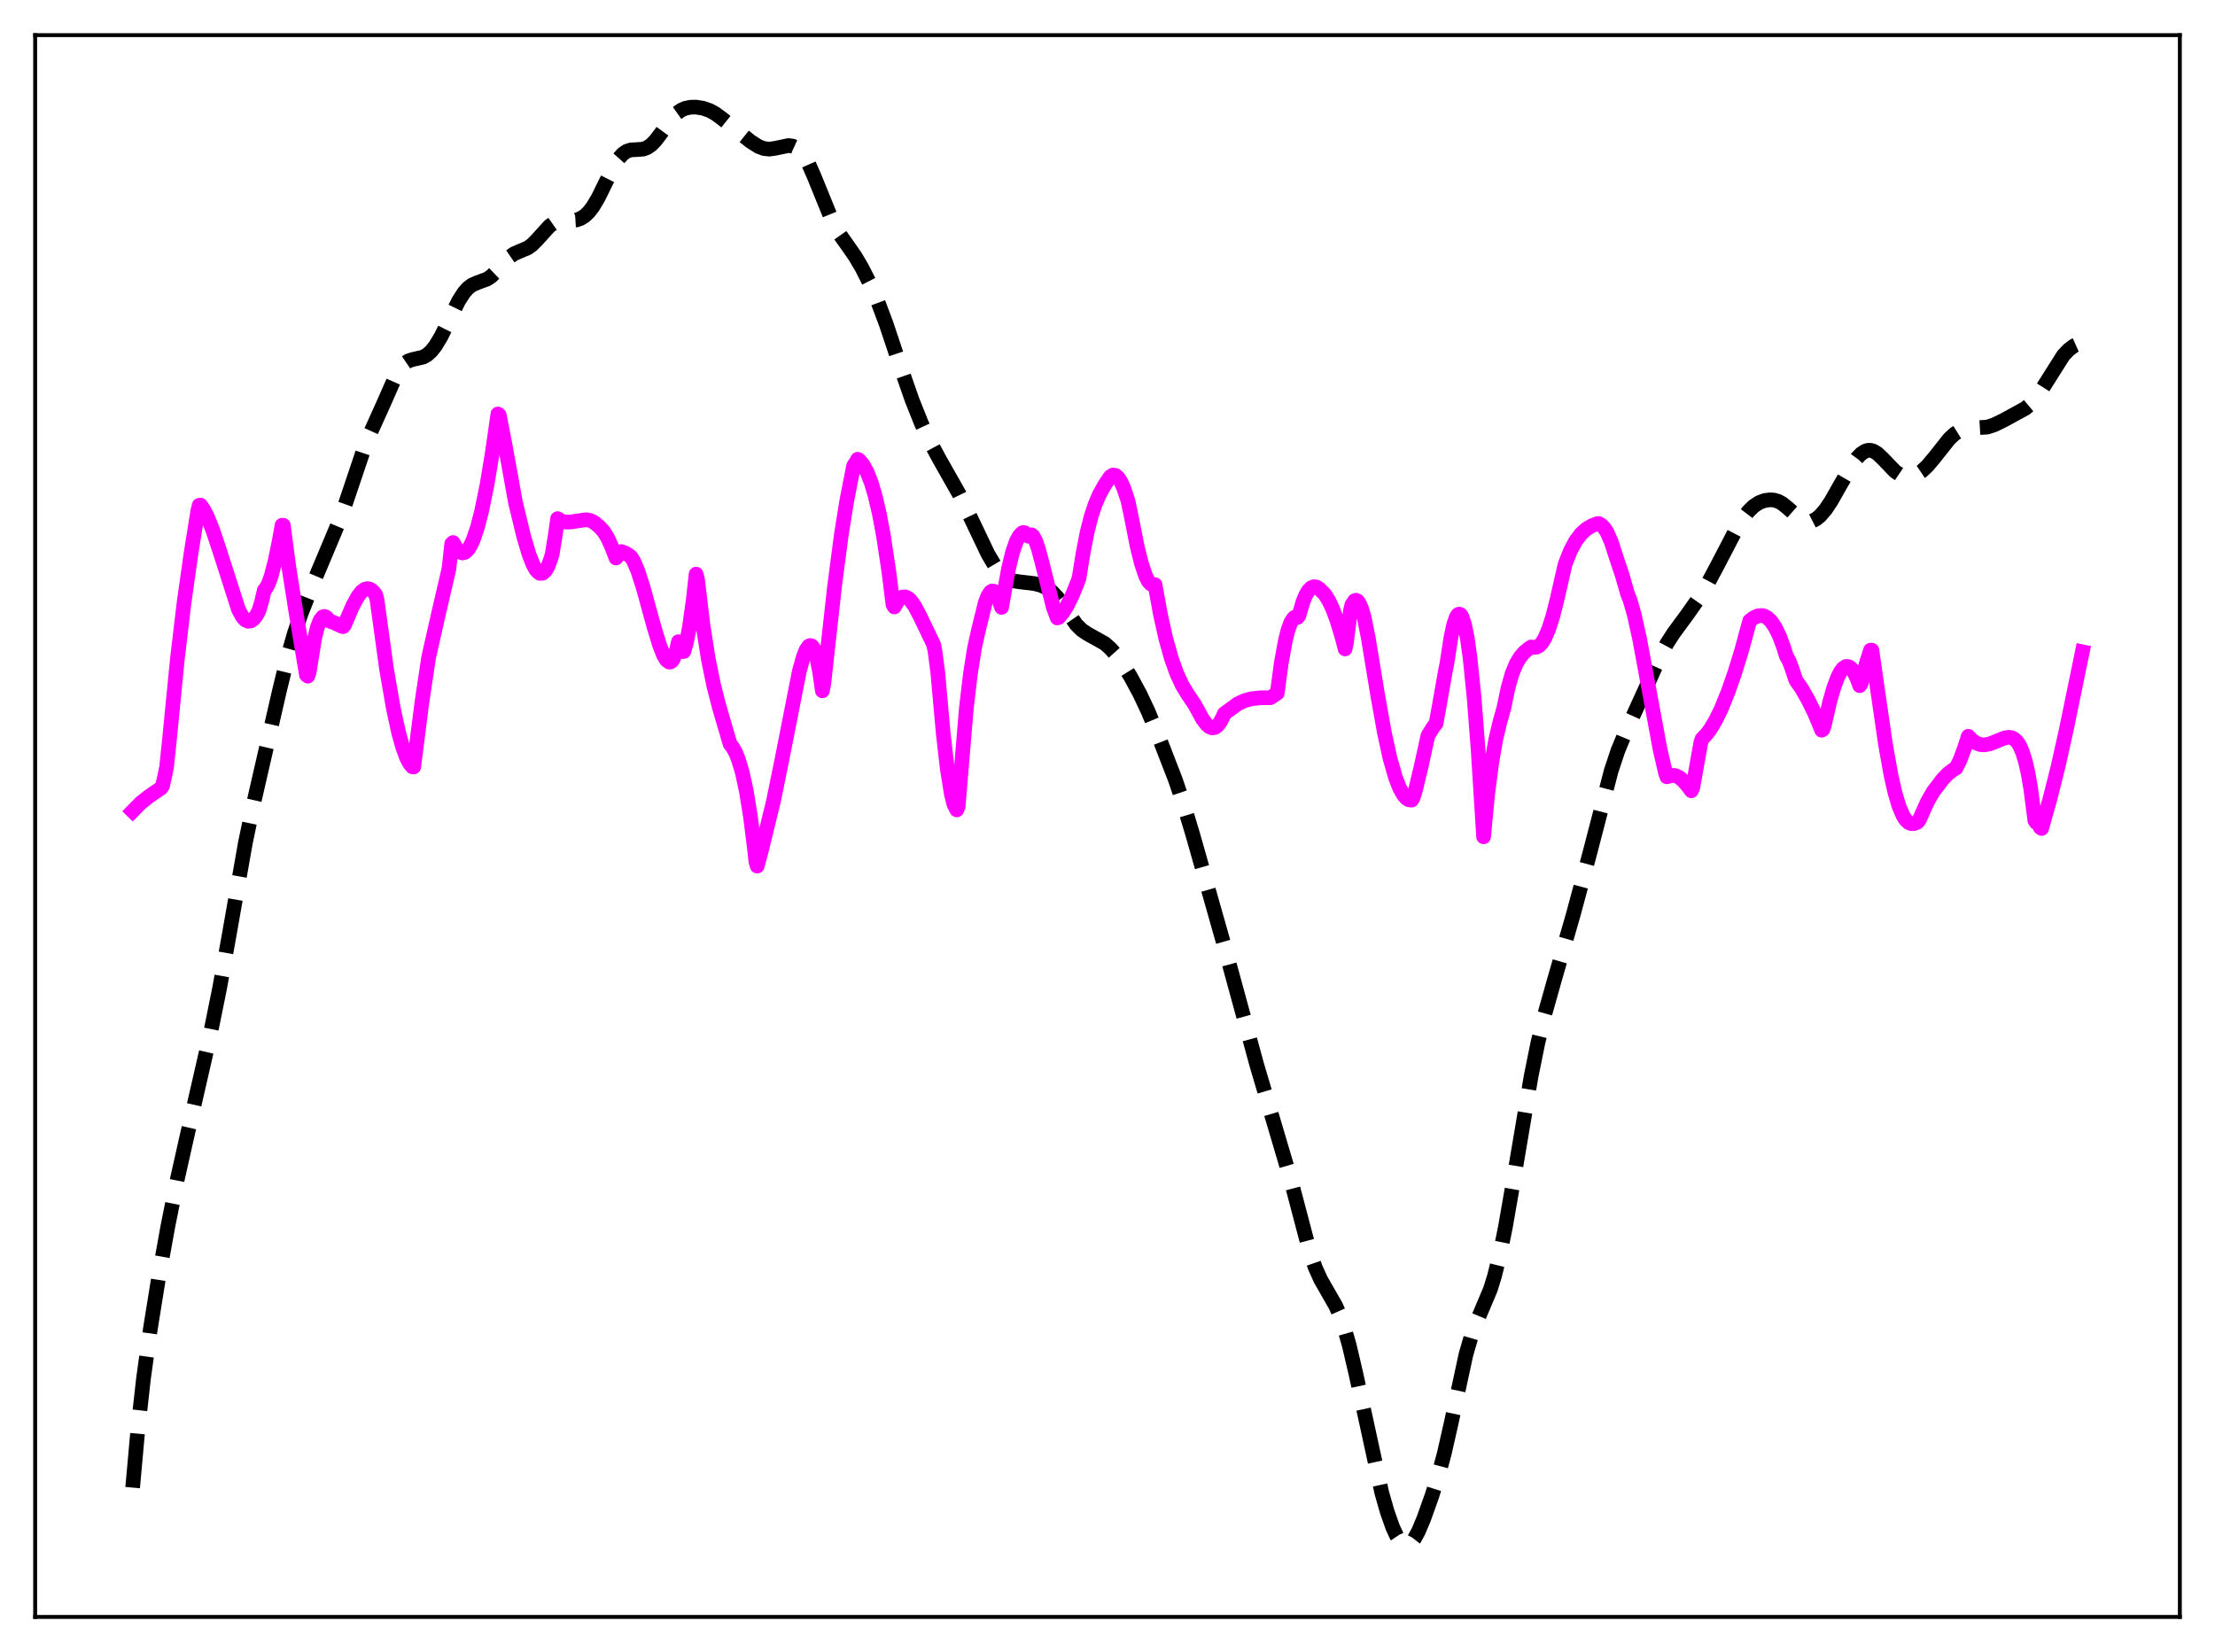 <?xml version="1.0" encoding="utf-8" standalone="no"?>
<!DOCTYPE svg PUBLIC "-//W3C//DTD SVG 1.1//EN"
  "http://www.w3.org/Graphics/SVG/1.1/DTD/svg11.dtd">
<svg xmlns:xlink="http://www.w3.org/1999/xlink" width="453.6pt" height="338.4pt" viewBox="0 0 453.6 338.4" xmlns="http://www.w3.org/2000/svg" version="1.1">
 <defs>
  <style type="text/css">*{stroke-linejoin: round; stroke-linecap: butt}</style>
 </defs>
 <g id="figure_1">
  <g id="patch_1">
   <path d="M 0 338.4 
L 453.6 338.4 
L 453.6 0 
L 0 0 
z
" style="fill: #ffffff"/>
  </g>
  <g id="axes_1">
   <g id="patch_2">
    <path d="M 7.2 331.2 
L 446.4 331.2 
L 446.4 7.2 
L 7.2 7.2 
z
" style="fill: #ffffff"/>
   </g>
   <g id="matplotlib.axis_1"/>
   <g id="matplotlib.axis_2"/>
   <g id="line2d_1">
    <path d="M 27.164 304.714 
L 28.276 292.332 
L 29.388 282.345 
L 30.778 272.284 
L 32.446 261.913 
L 34.393 251.108 
L 36.339 241.439 
L 38.563 231.528 
L 43.012 212.102 
L 44.959 202.495 
L 46.905 191.664 
L 50.241 172.688 
L 51.91 164.664 
L 57.193 141.633 
L 58.861 134.731 
L 60.251 129.838 
L 61.641 125.745 
L 63.866 120.086 
L 67.202 112.161 
L 69.426 106.853 
L 70.817 102.97 
L 74.987 90.582 
L 76.656 86.881 
L 78.602 82.564 
L 81.104 76.869 
L 81.939 75.475 
L 82.773 74.506 
L 83.607 73.936 
L 84.441 73.654 
L 86.665 73.144 
L 87.499 72.665 
L 88.334 71.902 
L 89.168 70.845 
L 90.28 69.006 
L 91.67 66.209 
L 93.894 61.676 
L 95.007 59.935 
L 95.841 59 
L 96.675 58.369 
L 97.787 57.884 
L 99.733 57.168 
L 100.568 56.618 
L 101.68 55.55 
L 104.46 52.54 
L 105.294 51.968 
L 106.406 51.481 
L 108.075 50.781 
L 108.909 50.187 
L 110.021 49.069 
L 112.523 46.302 
L 113.358 45.715 
L 114.192 45.377 
L 115.304 45.215 
L 118.084 45.048 
L 118.919 44.744 
L 119.753 44.216 
L 120.587 43.42 
L 121.421 42.333 
L 122.533 40.456 
L 124.201 37.058 
L 125.87 33.762 
L 126.704 32.469 
L 127.538 31.534 
L 128.372 30.964 
L 129.206 30.706 
L 130.318 30.647 
L 131.709 30.545 
L 132.543 30.236 
L 133.377 29.655 
L 134.211 28.805 
L 135.323 27.344 
L 137.548 24.284 
L 138.66 23.151 
L 139.494 22.562 
L 140.328 22.186 
L 141.44 21.958 
L 142.552 21.942 
L 143.943 22.156 
L 145.333 22.641 
L 146.445 23.247 
L 147.835 24.269 
L 153.674 28.95 
L 155.342 30.013 
L 156.455 30.43 
L 157.567 30.544 
L 158.679 30.393 
L 161.459 29.812 
L 162.294 29.919 
L 163.128 30.298 
L 163.962 31.021 
L 164.796 32.141 
L 165.63 33.648 
L 166.742 36.175 
L 170.635 45.759 
L 171.747 47.708 
L 173.415 50.062 
L 175.084 52.446 
L 176.474 54.795 
L 178.142 58.085 
L 179.81 61.905 
L 181.479 66.364 
L 184.259 74.693 
L 186.762 81.881 
L 188.708 86.766 
L 190.376 90.356 
L 192.322 93.959 
L 196.493 101.328 
L 198.717 105.93 
L 202.332 113.506 
L 203.722 115.851 
L 204.834 117.283 
L 205.669 118.064 
L 206.503 118.601 
L 207.615 119.004 
L 209.005 119.208 
L 211.786 119.525 
L 213.176 119.893 
L 214.288 120.391 
L 215.4 121.187 
L 216.512 122.354 
L 217.625 123.884 
L 220.405 127.929 
L 221.517 129.035 
L 222.629 129.783 
L 226.244 131.81 
L 227.356 132.794 
L 228.468 134.032 
L 229.858 135.917 
L 231.527 138.606 
L 233.473 142.216 
L 235.141 145.77 
L 237.366 151.104 
L 240.702 159.731 
L 242.371 164.663 
L 244.317 171.144 
L 250.712 193.716 
L 257.385 218.171 
L 264.336 241.673 
L 268.229 256.437 
L 269.341 259.624 
L 270.453 262.098 
L 271.843 264.523 
L 273.512 267.44 
L 274.346 269.305 
L 275.18 271.627 
L 276.292 275.506 
L 277.682 281.448 
L 282.965 305.751 
L 284.077 309.643 
L 285.189 312.809 
L 286.024 314.616 
L 286.858 315.846 
L 287.414 316.306 
L 287.97 316.473 
L 288.526 316.337 
L 289.082 315.906 
L 289.638 315.199 
L 290.472 313.678 
L 291.585 311.027 
L 293.253 306.339 
L 294.643 301.908 
L 295.755 297.782 
L 297.145 291.656 
L 300.204 277.457 
L 301.316 273.623 
L 302.428 270.692 
L 305.209 264.098 
L 306.043 261.408 
L 307.155 256.929 
L 308.267 251.449 
L 309.935 241.863 
L 313.55 220.451 
L 314.94 213.585 
L 316.331 207.802 
L 318.277 200.889 
L 322.169 187.38 
L 325.506 174.99 
L 329.955 157.863 
L 331.345 153.69 
L 332.735 150.346 
L 338.018 138.779 
L 339.964 134.42 
L 341.355 131.823 
L 342.745 129.662 
L 345.525 125.884 
L 348.028 122.319 
L 349.696 119.578 
L 351.642 115.924 
L 355.535 108.442 
L 356.925 106.206 
L 358.037 104.745 
L 359.149 103.658 
L 360.262 102.938 
L 361.374 102.521 
L 362.486 102.371 
L 363.32 102.439 
L 364.154 102.692 
L 364.988 103.147 
L 366.101 104.048 
L 368.603 106.28 
L 369.437 106.714 
L 370.271 106.872 
L 371.105 106.731 
L 371.94 106.303 
L 372.774 105.608 
L 373.886 104.302 
L 374.998 102.629 
L 376.944 99.203 
L 379.169 95.362 
L 380.281 93.83 
L 381.115 92.967 
L 381.949 92.413 
L 382.505 92.243 
L 383.061 92.235 
L 383.617 92.389 
L 384.452 92.89 
L 385.564 93.937 
L 388.066 96.547 
L 389.178 97.3 
L 390.012 97.605 
L 390.847 97.685 
L 391.681 97.543 
L 392.515 97.204 
L 393.627 96.457 
L 394.739 95.398 
L 396.129 93.741 
L 399.188 89.883 
L 400.3 88.855 
L 401.412 88.163 
L 402.246 87.864 
L 403.359 87.704 
L 406.973 87.484 
L 408.363 87.027 
L 410.31 86.084 
L 414.758 83.65 
L 415.871 82.724 
L 416.983 81.46 
L 418.095 79.838 
L 422.544 72.795 
L 423.656 71.624 
L 424.768 70.801 
L 425.602 70.428 
L 426.436 70.299 
L 426.436 70.299 
" clip-path="url(#p44b32eb0fb)" style="fill: none; stroke-dasharray: 11.1,4.8; stroke-dashoffset: 0; stroke: #000000; stroke-width: 3"/>
   </g>
   <g id="line2d_2">
    <path d="M 27.164 166.148 
L 28.832 164.456 
L 30.5 163.128 
L 33.003 161.417 
L 33.281 160.99 
L 33.837 158.504 
L 34.115 157.107 
L 34.671 151.829 
L 36.339 134.845 
L 37.729 123.162 
L 39.12 113.366 
L 40.51 104.641 
L 40.788 103.508 
L 41.066 103.46 
L 41.622 104.228 
L 42.456 105.818 
L 43.568 108.578 
L 44.959 112.737 
L 48.851 124.89 
L 49.685 126.402 
L 50.241 126.993 
L 50.797 127.254 
L 51.354 127.194 
L 51.91 126.818 
L 52.466 126.12 
L 53.022 125.095 
L 53.578 123.238 
L 54.134 120.87 
L 54.412 120.593 
L 54.968 119.581 
L 55.524 118.037 
L 56.358 114.842 
L 57.193 110.749 
L 57.749 107.594 
L 58.027 107.6 
L 59.139 116.073 
L 60.529 124.885 
L 62.753 138.264 
L 63.031 138.502 
L 63.309 137.741 
L 64.422 130.787 
L 64.978 128.531 
L 65.534 127.082 
L 66.09 126.361 
L 66.368 126.26 
L 66.646 126.32 
L 66.924 126.527 
L 67.48 127.215 
L 68.314 127.502 
L 69.983 128.281 
L 70.261 128.365 
L 70.539 128.052 
L 72.207 124.147 
L 73.319 122.118 
L 74.153 121.09 
L 74.709 120.702 
L 75.265 120.563 
L 75.822 120.699 
L 76.378 121.112 
L 76.934 121.809 
L 77.212 122.887 
L 79.158 137.039 
L 80.548 145.073 
L 81.66 150.185 
L 82.495 153.154 
L 83.329 155.356 
L 83.885 156.385 
L 84.441 157.066 
L 84.719 157.097 
L 86.387 143.979 
L 87.777 134.672 
L 89.724 126.059 
L 91.948 116.463 
L 92.504 111.384 
L 92.782 111.129 
L 93.616 112.553 
L 94.172 113.079 
L 94.729 113.265 
L 95.285 113.1 
L 95.841 112.571 
L 96.397 111.688 
L 96.953 110.453 
L 97.787 107.971 
L 98.621 104.74 
L 99.733 99.313 
L 100.846 92.591 
L 101.958 84.795 
L 102.236 84.998 
L 103.348 90.666 
L 105.572 102.958 
L 107.241 109.857 
L 108.353 113.606 
L 109.187 115.709 
L 109.743 116.688 
L 110.299 117.289 
L 110.577 117.447 
L 111.133 117.416 
L 111.689 116.924 
L 112.245 115.945 
L 112.802 114.455 
L 113.08 113.507 
L 113.636 110.114 
L 114.192 106.232 
L 115.026 106.742 
L 115.86 106.95 
L 116.972 106.907 
L 120.031 106.454 
L 120.865 106.607 
L 121.699 107.013 
L 122.811 107.954 
L 123.645 108.879 
L 124.479 110.248 
L 125.314 112.116 
L 126.148 114.296 
L 127.26 112.988 
L 128.094 113.303 
L 128.65 113.638 
L 129.206 114.073 
L 129.762 114.939 
L 130.596 116.875 
L 131.709 120.318 
L 133.933 128.403 
L 135.045 132.07 
L 135.879 134.189 
L 136.435 135.145 
L 136.991 135.605 
L 137.269 135.609 
L 137.548 135.447 
L 137.826 135.105 
L 138.382 133.77 
L 138.938 131.441 
L 139.216 131.693 
L 139.772 133.468 
L 140.05 133.435 
L 140.606 131.467 
L 141.162 128.613 
L 141.996 122.67 
L 142.552 117.595 
L 142.83 118.602 
L 143.943 127.925 
L 145.055 135.011 
L 146.167 140.438 
L 147.279 144.78 
L 149.503 152.381 
L 150.06 153.102 
L 150.616 154.096 
L 151.172 155.433 
L 152.006 158.2 
L 152.84 162.055 
L 153.674 167.196 
L 154.508 173.843 
L 154.786 176.435 
L 155.064 177.407 
L 155.899 174.304 
L 158.401 164.066 
L 160.069 155.899 
L 163.684 137.529 
L 164.518 134.529 
L 165.074 133.131 
L 165.63 132.339 
L 165.908 132.214 
L 166.186 132.289 
L 166.464 132.559 
L 166.742 133.065 
L 167.298 134.819 
L 167.854 137.655 
L 168.411 141.512 
L 168.689 140.123 
L 170.913 120.056 
L 172.303 109.46 
L 173.415 102.528 
L 174.806 95.432 
L 175.362 94.598 
L 175.64 94.072 
L 175.918 94.213 
L 176.752 95.213 
L 177.586 96.74 
L 178.42 98.871 
L 179.254 101.704 
L 180.088 105.304 
L 180.923 109.77 
L 182.035 117.147 
L 182.869 123.839 
L 183.147 124.32 
L 183.703 123.308 
L 184.259 122.64 
L 184.815 122.296 
L 185.371 122.259 
L 185.927 122.498 
L 186.483 122.992 
L 187.318 124.153 
L 188.43 126.265 
L 191.21 132.052 
L 191.488 133.491 
L 192.044 137.729 
L 193.157 150.19 
L 193.991 157.487 
L 194.825 162.674 
L 195.381 164.833 
L 195.937 165.894 
L 196.215 165.244 
L 197.883 145.19 
L 198.717 138.096 
L 199.552 132.796 
L 200.386 129.041 
L 201.776 123.399 
L 202.332 121.986 
L 202.888 121.213 
L 203.166 121.052 
L 203.444 121.08 
L 203.722 121.248 
L 204.278 122.121 
L 205.112 124.412 
L 205.669 121.27 
L 206.503 116.64 
L 207.337 113.173 
L 208.171 110.798 
L 208.727 109.785 
L 209.283 109.192 
L 209.561 109.06 
L 209.839 109.121 
L 210.673 109.862 
L 210.951 109.574 
L 211.229 109.544 
L 211.508 109.743 
L 212.064 110.737 
L 212.62 112.339 
L 213.454 115.47 
L 215.678 124.326 
L 216.512 126.577 
L 216.79 126.477 
L 217.625 125.509 
L 218.459 124.206 
L 219.571 121.983 
L 220.683 119.23 
L 220.961 118.468 
L 221.795 113.336 
L 222.629 109.012 
L 223.463 105.74 
L 224.298 103.246 
L 225.132 101.308 
L 226.244 99.301 
L 227.356 97.658 
L 227.912 97.305 
L 228.468 97.387 
L 229.024 97.877 
L 229.58 98.763 
L 230.137 100.013 
L 230.971 102.505 
L 231.527 105.089 
L 232.917 112.107 
L 233.751 115.419 
L 234.585 117.905 
L 235.141 119.054 
L 235.697 119.65 
L 236.532 119.761 
L 237.644 125.864 
L 238.756 130.844 
L 239.868 134.82 
L 240.98 137.94 
L 242.092 140.344 
L 243.205 142.179 
L 244.595 144.222 
L 246.263 147.272 
L 247.097 148.382 
L 247.653 148.863 
L 248.209 149.094 
L 248.766 149.026 
L 249.322 148.649 
L 249.878 147.935 
L 250.434 146.854 
L 250.712 146.187 
L 253.492 144.155 
L 254.883 143.514 
L 256.273 143.132 
L 257.941 142.94 
L 260.165 142.912 
L 261.556 141.996 
L 262.39 135.807 
L 263.224 131.216 
L 263.78 129.026 
L 264.336 127.501 
L 264.892 126.625 
L 265.17 126.421 
L 265.448 126.368 
L 265.726 126.464 
L 266.004 126.099 
L 266.838 123.242 
L 267.395 121.904 
L 267.951 120.971 
L 268.507 120.4 
L 269.063 120.178 
L 269.619 120.254 
L 270.175 120.611 
L 271.287 121.72 
L 272.121 123.046 
L 272.955 124.824 
L 273.79 127.061 
L 274.902 130.769 
L 275.458 132.924 
L 275.736 131.646 
L 276.57 124.962 
L 276.848 123.877 
L 277.404 123.047 
L 277.682 122.953 
L 277.96 123.074 
L 278.238 123.378 
L 278.794 124.55 
L 279.351 126.42 
L 280.185 130.559 
L 282.131 142.39 
L 283.521 150.165 
L 284.633 155.249 
L 285.746 159.172 
L 286.58 161.33 
L 287.414 162.837 
L 287.97 163.478 
L 288.526 163.834 
L 289.082 163.894 
L 289.36 163.474 
L 289.916 161.672 
L 291.028 157.006 
L 292.419 150.673 
L 293.531 148.893 
L 294.087 148.189 
L 294.643 145.125 
L 296.033 137.244 
L 296.311 135.91 
L 297.145 130.478 
L 297.701 127.93 
L 298.258 126.345 
L 298.536 125.934 
L 298.814 125.783 
L 299.092 125.904 
L 299.37 126.293 
L 299.926 127.926 
L 300.482 130.718 
L 301.038 134.681 
L 301.872 142.846 
L 302.706 153.693 
L 303.818 171.403 
L 304.653 162.684 
L 305.487 156.196 
L 306.321 151.423 
L 307.155 147.915 
L 307.989 144.951 
L 308.823 140.906 
L 309.657 137.996 
L 310.492 135.957 
L 311.326 134.561 
L 312.16 133.597 
L 313.272 132.707 
L 313.55 132.523 
L 314.106 132.579 
L 314.662 132.556 
L 315.218 132.256 
L 315.774 131.663 
L 316.331 130.763 
L 317.165 128.833 
L 317.999 126.21 
L 318.833 122.929 
L 320.501 115.606 
L 321.613 112.783 
L 322.726 110.73 
L 323.838 109.281 
L 324.95 108.296 
L 326.062 107.658 
L 327.174 107.234 
L 327.452 107.258 
L 328.008 107.6 
L 328.564 108.199 
L 329.121 109.076 
L 329.955 110.959 
L 330.789 113.569 
L 331.345 115.254 
L 332.179 117.722 
L 333.291 121.615 
L 333.847 123.024 
L 334.681 125.939 
L 335.794 130.992 
L 337.462 140.011 
L 339.964 153.513 
L 341.077 158.346 
L 341.355 159.115 
L 341.911 158.95 
L 342.467 158.814 
L 343.023 158.857 
L 343.857 159.22 
L 344.691 159.906 
L 345.803 161.209 
L 346.359 161.977 
L 346.637 161.438 
L 348.306 152.075 
L 348.584 151.312 
L 349.418 150.464 
L 350.252 149.364 
L 351.364 147.493 
L 352.476 145.208 
L 353.867 141.783 
L 355.257 137.805 
L 356.647 133.296 
L 358.315 127.168 
L 359.149 126.529 
L 359.984 126.148 
L 360.818 126.075 
L 361.374 126.218 
L 361.93 126.533 
L 362.764 127.347 
L 363.598 128.612 
L 364.432 130.349 
L 365.266 132.592 
L 365.823 134.388 
L 366.379 135.379 
L 366.935 136.835 
L 367.769 139.353 
L 368.881 140.918 
L 370.271 143.346 
L 371.661 146.185 
L 373.052 149.572 
L 373.33 149.388 
L 373.608 148.501 
L 374.72 143.681 
L 375.554 140.789 
L 376.388 138.59 
L 376.944 137.539 
L 377.5 136.837 
L 378.057 136.507 
L 378.613 136.562 
L 379.169 136.99 
L 379.725 137.788 
L 380.281 138.954 
L 380.837 140.447 
L 381.115 140.085 
L 382.227 135.764 
L 383.061 133.17 
L 383.339 133.187 
L 384.452 140.988 
L 386.12 152.45 
L 387.232 158.697 
L 388.066 162.384 
L 388.9 165.185 
L 389.734 167.117 
L 390.291 167.961 
L 390.847 168.486 
L 391.403 168.721 
L 391.959 168.704 
L 392.515 168.483 
L 392.793 168.298 
L 393.071 167.858 
L 394.739 164.172 
L 395.851 162.22 
L 397.798 159.657 
L 398.91 158.494 
L 400.022 157.639 
L 400.578 157.336 
L 401.412 155.625 
L 402.246 153.37 
L 403.081 150.811 
L 403.915 151.675 
L 404.749 152.234 
L 405.583 152.521 
L 406.417 152.575 
L 407.529 152.357 
L 408.92 151.8 
L 410.588 151.128 
L 411.422 151.012 
L 411.978 151.11 
L 412.534 151.402 
L 413.09 151.948 
L 413.646 152.822 
L 414.202 154.11 
L 414.758 155.924 
L 415.315 158.363 
L 415.871 161.574 
L 416.705 168.043 
L 416.983 168.486 
L 417.261 168.256 
L 417.539 168.54 
L 417.817 169.514 
L 418.095 169.707 
L 419.763 163.788 
L 421.432 157.168 
L 423.1 149.706 
L 426.436 133.506 
L 426.436 133.506 
" clip-path="url(#p44b32eb0fb)" style="fill: none; stroke: #ff00ff; stroke-width: 3; stroke-linecap: square"/>
   </g>
   <g id="patch_3">
    <path d="M 7.2 331.2 
L 7.2 7.2 
" style="fill: none; stroke: #000000; stroke-width: 0.8; stroke-linejoin: miter; stroke-linecap: square"/>
   </g>
   <g id="patch_4">
    <path d="M 446.4 331.2 
L 446.4 7.2 
" style="fill: none; stroke: #000000; stroke-width: 0.8; stroke-linejoin: miter; stroke-linecap: square"/>
   </g>
   <g id="patch_5">
    <path d="M 7.2 331.2 
L 446.4 331.2 
" style="fill: none; stroke: #000000; stroke-width: 0.8; stroke-linejoin: miter; stroke-linecap: square"/>
   </g>
   <g id="patch_6">
    <path d="M 7.2 7.2 
L 446.4 7.2 
" style="fill: none; stroke: #000000; stroke-width: 0.8; stroke-linejoin: miter; stroke-linecap: square"/>
   </g>
  </g>
 </g>
 <defs>
  <clipPath id="p44b32eb0fb">
   <rect x="7.2" y="7.2" width="439.2" height="324"/>
  </clipPath>
 </defs>
</svg>
